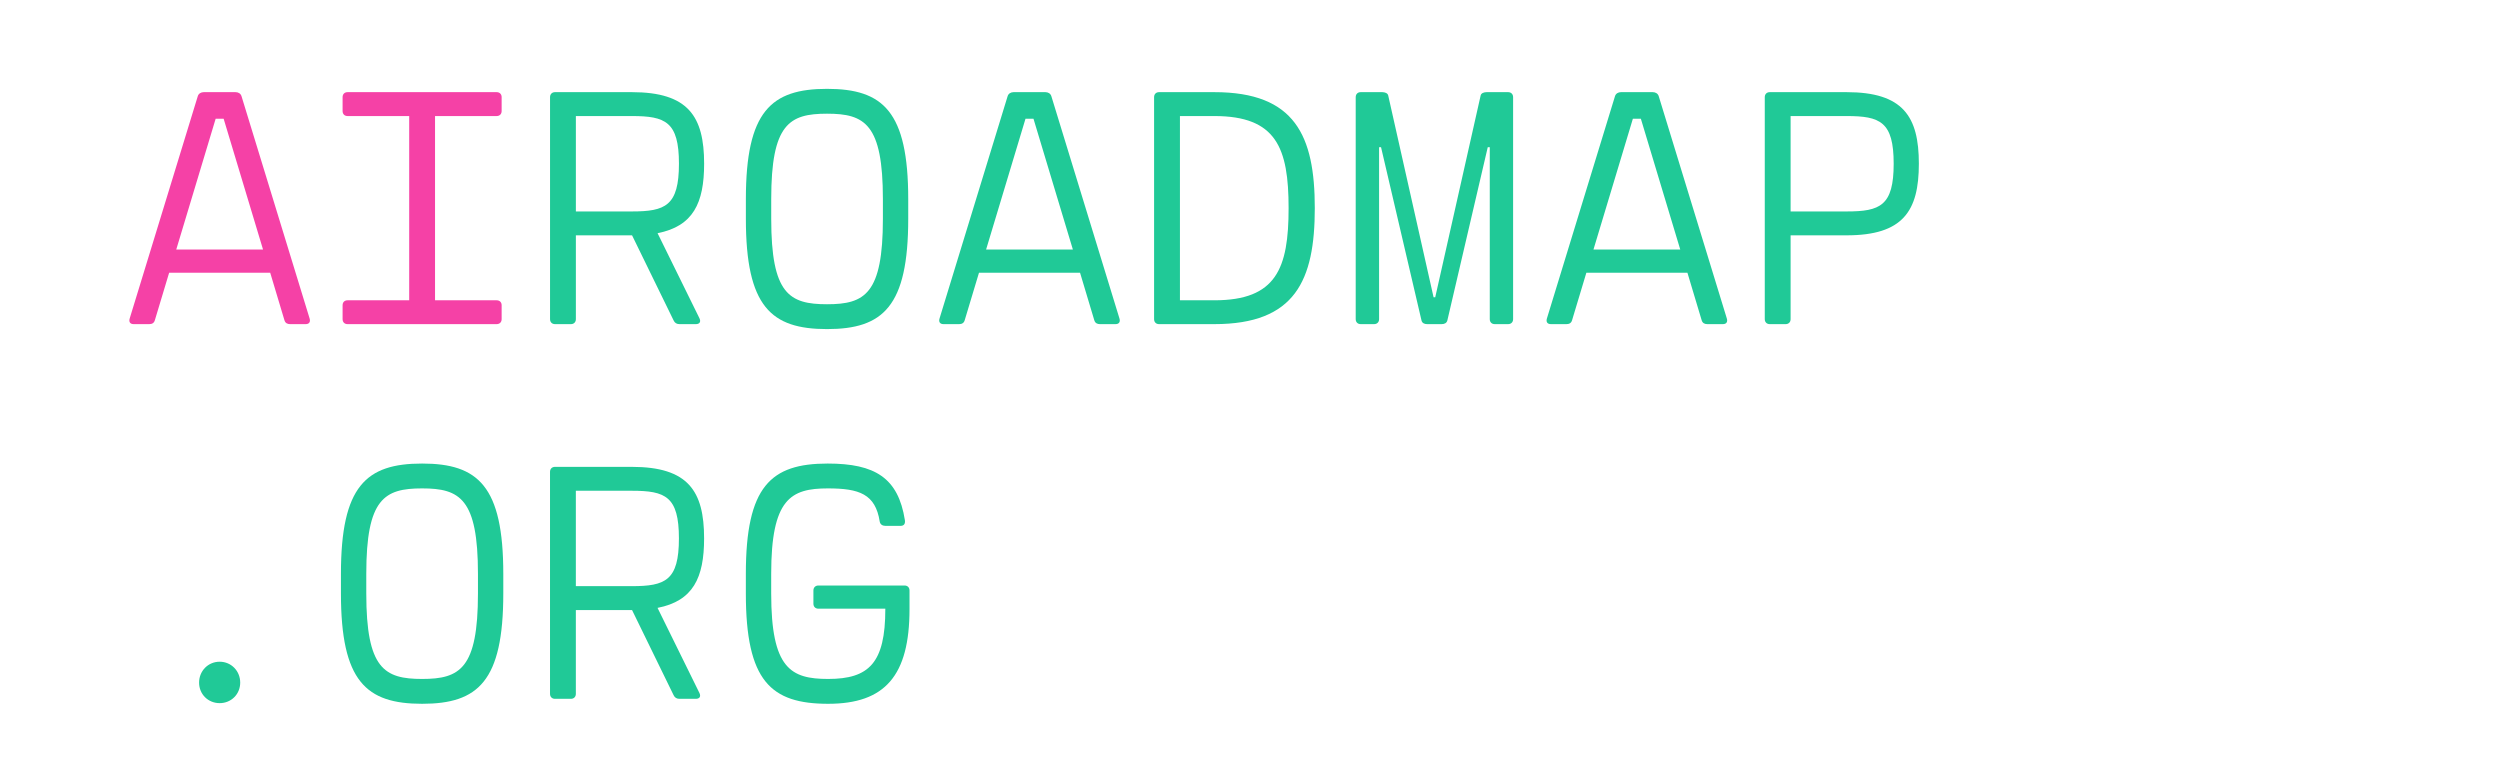 <svg xmlns="http://www.w3.org/2000/svg" xmlns:xlink="http://www.w3.org/1999/xlink" width="260" zoomAndPan="magnify" viewBox="0 0 194.88 60" height="80" preserveAspectRatio="xMidYMid meet" version="1.0"><defs><g/></defs><g fill="#f541a6" fill-opacity="1"><g transform="translate(9.125, 25.282)"><g><path d="M 14.965 -0.438 L 9.652 -17.781 C 9.59 -17.988 9.395 -18.094 9.188 -18.094 L 6.707 -18.094 C 6.5 -18.094 6.305 -17.988 6.242 -17.781 L 0.93 -0.438 C 0.852 -0.18 0.957 0 1.242 0 L 2.457 0 C 2.664 0 2.832 -0.078 2.895 -0.309 L 4.008 -4.008 L 11.891 -4.008 L 13 -0.309 C 13.066 -0.078 13.234 0 13.441 0 L 14.656 0 C 14.938 0 15.043 -0.18 14.965 -0.438 Z M 4.562 -5.816 L 7.637 -16.023 L 8.258 -16.023 L 11.332 -5.816 Z M 4.562 -5.816 "/></g></g></g><g fill="#f541a6" fill-opacity="1"><g transform="translate(24.916, 25.282)"><g><path d="M 13.762 -16.23 C 13.996 -16.23 14.152 -16.387 14.152 -16.621 L 14.152 -17.703 C 14.152 -17.938 13.996 -18.094 13.762 -18.094 L 2.133 -18.094 C 1.898 -18.094 1.746 -17.938 1.746 -17.703 L 1.746 -16.621 C 1.746 -16.387 1.898 -16.23 2.133 -16.23 L 6.941 -16.23 L 6.941 -1.859 L 2.133 -1.859 C 1.898 -1.859 1.746 -1.707 1.746 -1.473 L 1.746 -0.387 C 1.746 -0.156 1.898 0 2.133 0 L 13.762 0 C 13.996 0 14.152 -0.156 14.152 -0.387 L 14.152 -1.473 C 14.152 -1.707 13.996 -1.859 13.762 -1.859 L 8.957 -1.859 L 8.957 -16.23 Z M 13.762 -16.23 "/></g></g></g><g fill="#20c997" fill-opacity="1"><g transform="translate(40.71, 25.282)"><g><path d="M 10.52 -7.094 C 13.297 -7.637 14.152 -9.445 14.152 -12.512 C 14.152 -16.207 12.91 -18.094 8.516 -18.094 L 2.52 -18.094 C 2.289 -18.094 2.133 -17.938 2.133 -17.703 L 2.133 -0.387 C 2.133 -0.156 2.289 0 2.52 0 L 3.762 0 C 3.992 0 4.148 -0.156 4.148 -0.387 L 4.148 -6.926 L 8.531 -6.926 L 11.773 -0.285 C 11.863 -0.09 12.02 0 12.227 0 L 13.504 0 C 13.801 0 13.918 -0.18 13.789 -0.453 Z M 4.148 -16.23 L 8.516 -16.23 C 11.129 -16.23 12.188 -15.793 12.188 -12.512 C 12.188 -9.227 11.129 -8.789 8.516 -8.789 L 4.148 -8.789 Z M 4.148 -16.23 "/></g></g></g><g fill="#20c997" fill-opacity="1"><g transform="translate(56.501, 25.282)"><g><path d="M 7.949 -18.352 C 3.578 -18.352 1.617 -16.594 1.617 -9.746 L 1.617 -8.219 C 1.617 -1.371 3.578 0.387 7.949 0.387 C 12.316 0.387 14.281 -1.371 14.281 -8.219 L 14.281 -9.746 C 14.281 -16.594 12.316 -18.352 7.949 -18.352 Z M 7.949 -16.414 C 10.895 -16.414 12.305 -15.613 12.305 -9.746 L 12.305 -8.219 C 12.305 -2.352 10.895 -1.551 7.949 -1.551 C 5 -1.551 3.594 -2.352 3.594 -8.219 L 3.594 -9.746 C 3.594 -15.613 5 -16.414 7.949 -16.414 Z M 7.949 -16.414 "/></g></g></g><g fill="#20c997" fill-opacity="1"><g transform="translate(72.293, 25.282)"><g><path d="M 14.965 -0.438 L 9.652 -17.781 C 9.59 -17.988 9.395 -18.094 9.188 -18.094 L 6.707 -18.094 C 6.5 -18.094 6.305 -17.988 6.242 -17.781 L 0.93 -0.438 C 0.852 -0.18 0.957 0 1.242 0 L 2.457 0 C 2.664 0 2.832 -0.078 2.895 -0.309 L 4.008 -4.008 L 11.891 -4.008 L 13 -0.309 C 13.066 -0.078 13.234 0 13.441 0 L 14.656 0 C 14.938 0 15.043 -0.18 14.965 -0.438 Z M 4.562 -5.816 L 7.637 -16.023 L 8.258 -16.023 L 11.332 -5.816 Z M 4.562 -5.816 "/></g></g></g><g fill="#20c997" fill-opacity="1"><g transform="translate(88.084, 25.282)"><g><path d="M 6.578 -18.094 L 2.262 -18.094 C 2.027 -18.094 1.875 -17.938 1.875 -17.703 L 1.875 -0.387 C 1.875 -0.156 2.027 0 2.262 0 L 6.578 0 C 12.883 0 14.41 -3.41 14.41 -9.047 C 14.41 -14.68 12.883 -18.094 6.578 -18.094 Z M 6.578 -1.859 L 3.891 -1.859 L 3.891 -16.23 L 6.578 -16.23 C 11.41 -16.23 12.367 -13.75 12.367 -9.047 C 12.367 -4.344 11.41 -1.859 6.578 -1.859 Z M 6.578 -1.859 "/></g></g></g><g fill="#20c997" fill-opacity="1"><g transform="translate(103.876, 25.282)"><g><path d="M 2.195 0 L 3.242 0 C 3.477 0 3.633 -0.156 3.633 -0.387 L 3.633 -13.801 L 3.785 -13.801 L 6.941 -0.285 C 6.992 -0.078 7.172 0 7.379 0 L 8.516 0 C 8.723 0 8.902 -0.078 8.957 -0.285 L 12.109 -13.801 L 12.266 -13.801 L 12.266 -0.387 C 12.266 -0.156 12.418 0 12.652 0 L 13.699 0 C 13.93 0 14.086 -0.156 14.086 -0.387 L 14.086 -17.703 C 14.086 -17.938 13.93 -18.094 13.699 -18.094 L 12.02 -18.094 C 11.812 -18.094 11.594 -18.016 11.555 -17.836 L 8.012 -2.094 L 7.883 -2.094 L 4.344 -17.836 C 4.305 -18.016 4.082 -18.094 3.879 -18.094 L 2.195 -18.094 C 1.965 -18.094 1.809 -17.938 1.809 -17.703 L 1.809 -0.387 C 1.809 -0.156 1.965 0 2.195 0 Z M 2.195 0 "/></g></g></g><g fill="#20c997" fill-opacity="1"><g transform="translate(119.668, 25.282)"><g><path d="M 14.965 -0.438 L 9.652 -17.781 C 9.59 -17.988 9.395 -18.094 9.188 -18.094 L 6.707 -18.094 C 6.5 -18.094 6.305 -17.988 6.242 -17.781 L 0.93 -0.438 C 0.852 -0.18 0.957 0 1.242 0 L 2.457 0 C 2.664 0 2.832 -0.078 2.895 -0.309 L 4.008 -4.008 L 11.891 -4.008 L 13 -0.309 C 13.066 -0.078 13.234 0 13.441 0 L 14.656 0 C 14.938 0 15.043 -0.18 14.965 -0.438 Z M 4.562 -5.816 L 7.637 -16.023 L 8.258 -16.023 L 11.332 -5.816 Z M 4.562 -5.816 "/></g></g></g><g fill="#20c997" fill-opacity="1"><g transform="translate(135.459, 25.282)"><g><path d="M 8.516 -18.094 L 2.52 -18.094 C 2.289 -18.094 2.133 -17.938 2.133 -17.703 L 2.133 -0.387 C 2.133 -0.156 2.289 0 2.52 0 L 3.762 0 C 3.992 0 4.148 -0.156 4.148 -0.387 L 4.148 -6.926 L 8.516 -6.926 C 12.91 -6.926 14.152 -8.812 14.152 -12.512 C 14.152 -16.207 12.91 -18.094 8.516 -18.094 Z M 8.516 -8.789 L 4.148 -8.789 L 4.148 -16.23 L 8.516 -16.23 C 11.129 -16.23 12.188 -15.793 12.188 -12.512 C 12.188 -9.227 11.129 -8.789 8.516 -8.789 Z M 8.516 -8.789 "/></g></g></g><g fill="#20c997" fill-opacity="1"><g transform="translate(9.125, 54.509)"><g><path d="M 7.949 0.336 C 8.852 0.336 9.551 -0.363 9.551 -1.266 C 9.551 -2.172 8.852 -2.895 7.949 -2.895 C 7.043 -2.895 6.344 -2.172 6.344 -1.266 C 6.344 -0.363 7.043 0.336 7.949 0.336 Z M 7.949 0.336 "/></g></g></g><g fill="#20c997" fill-opacity="1"><g transform="translate(24.916, 54.509)"><g><path d="M 7.949 -18.352 C 3.578 -18.352 1.617 -16.594 1.617 -9.746 L 1.617 -8.219 C 1.617 -1.371 3.578 0.387 7.949 0.387 C 12.316 0.387 14.281 -1.371 14.281 -8.219 L 14.281 -9.746 C 14.281 -16.594 12.316 -18.352 7.949 -18.352 Z M 7.949 -16.414 C 10.895 -16.414 12.305 -15.613 12.305 -9.746 L 12.305 -8.219 C 12.305 -2.352 10.895 -1.551 7.949 -1.551 C 5 -1.551 3.594 -2.352 3.594 -8.219 L 3.594 -9.746 C 3.594 -15.613 5 -16.414 7.949 -16.414 Z M 7.949 -16.414 "/></g></g></g><g fill="#20c997" fill-opacity="1"><g transform="translate(40.708, 54.509)"><g><path d="M 10.52 -7.094 C 13.297 -7.637 14.152 -9.445 14.152 -12.512 C 14.152 -16.207 12.91 -18.094 8.516 -18.094 L 2.52 -18.094 C 2.289 -18.094 2.133 -17.938 2.133 -17.703 L 2.133 -0.387 C 2.133 -0.156 2.289 0 2.52 0 L 3.762 0 C 3.992 0 4.148 -0.156 4.148 -0.387 L 4.148 -6.926 L 8.531 -6.926 L 11.773 -0.285 C 11.863 -0.09 12.02 0 12.227 0 L 13.504 0 C 13.801 0 13.918 -0.18 13.789 -0.453 Z M 4.148 -16.23 L 8.516 -16.23 C 11.129 -16.23 12.188 -15.793 12.188 -12.512 C 12.188 -9.227 11.129 -8.789 8.516 -8.789 L 4.148 -8.789 Z M 4.148 -16.23 "/></g></g></g><g fill="#20c997" fill-opacity="1"><g transform="translate(56.499, 54.509)"><g><path d="M 13.996 -8.84 L 7.277 -8.84 C 7.043 -8.84 6.887 -8.684 6.887 -8.453 L 6.887 -7.418 C 6.887 -7.184 7.043 -7.031 7.277 -7.031 L 12.496 -7.031 L 12.496 -7.004 C 12.496 -2.793 11.219 -1.551 8.039 -1.551 C 5.117 -1.551 3.594 -2.363 3.594 -8.219 L 3.594 -9.746 C 3.594 -15.598 5.117 -16.414 8.012 -16.414 C 10.469 -16.414 11.723 -15.973 12.059 -13.828 C 12.098 -13.594 12.289 -13.492 12.496 -13.492 L 13.688 -13.492 C 13.945 -13.492 14.062 -13.648 14.023 -13.93 C 13.504 -17.238 11.695 -18.352 8 -18.352 C 3.566 -18.352 1.617 -16.582 1.617 -9.746 L 1.617 -8.219 C 1.617 -1.383 3.566 0.387 8.039 0.387 C 12.473 0.387 14.383 -1.809 14.383 -7.004 L 14.383 -8.453 C 14.383 -8.684 14.23 -8.84 13.996 -8.84 Z M 13.996 -8.84 "/></g></g></g></svg>